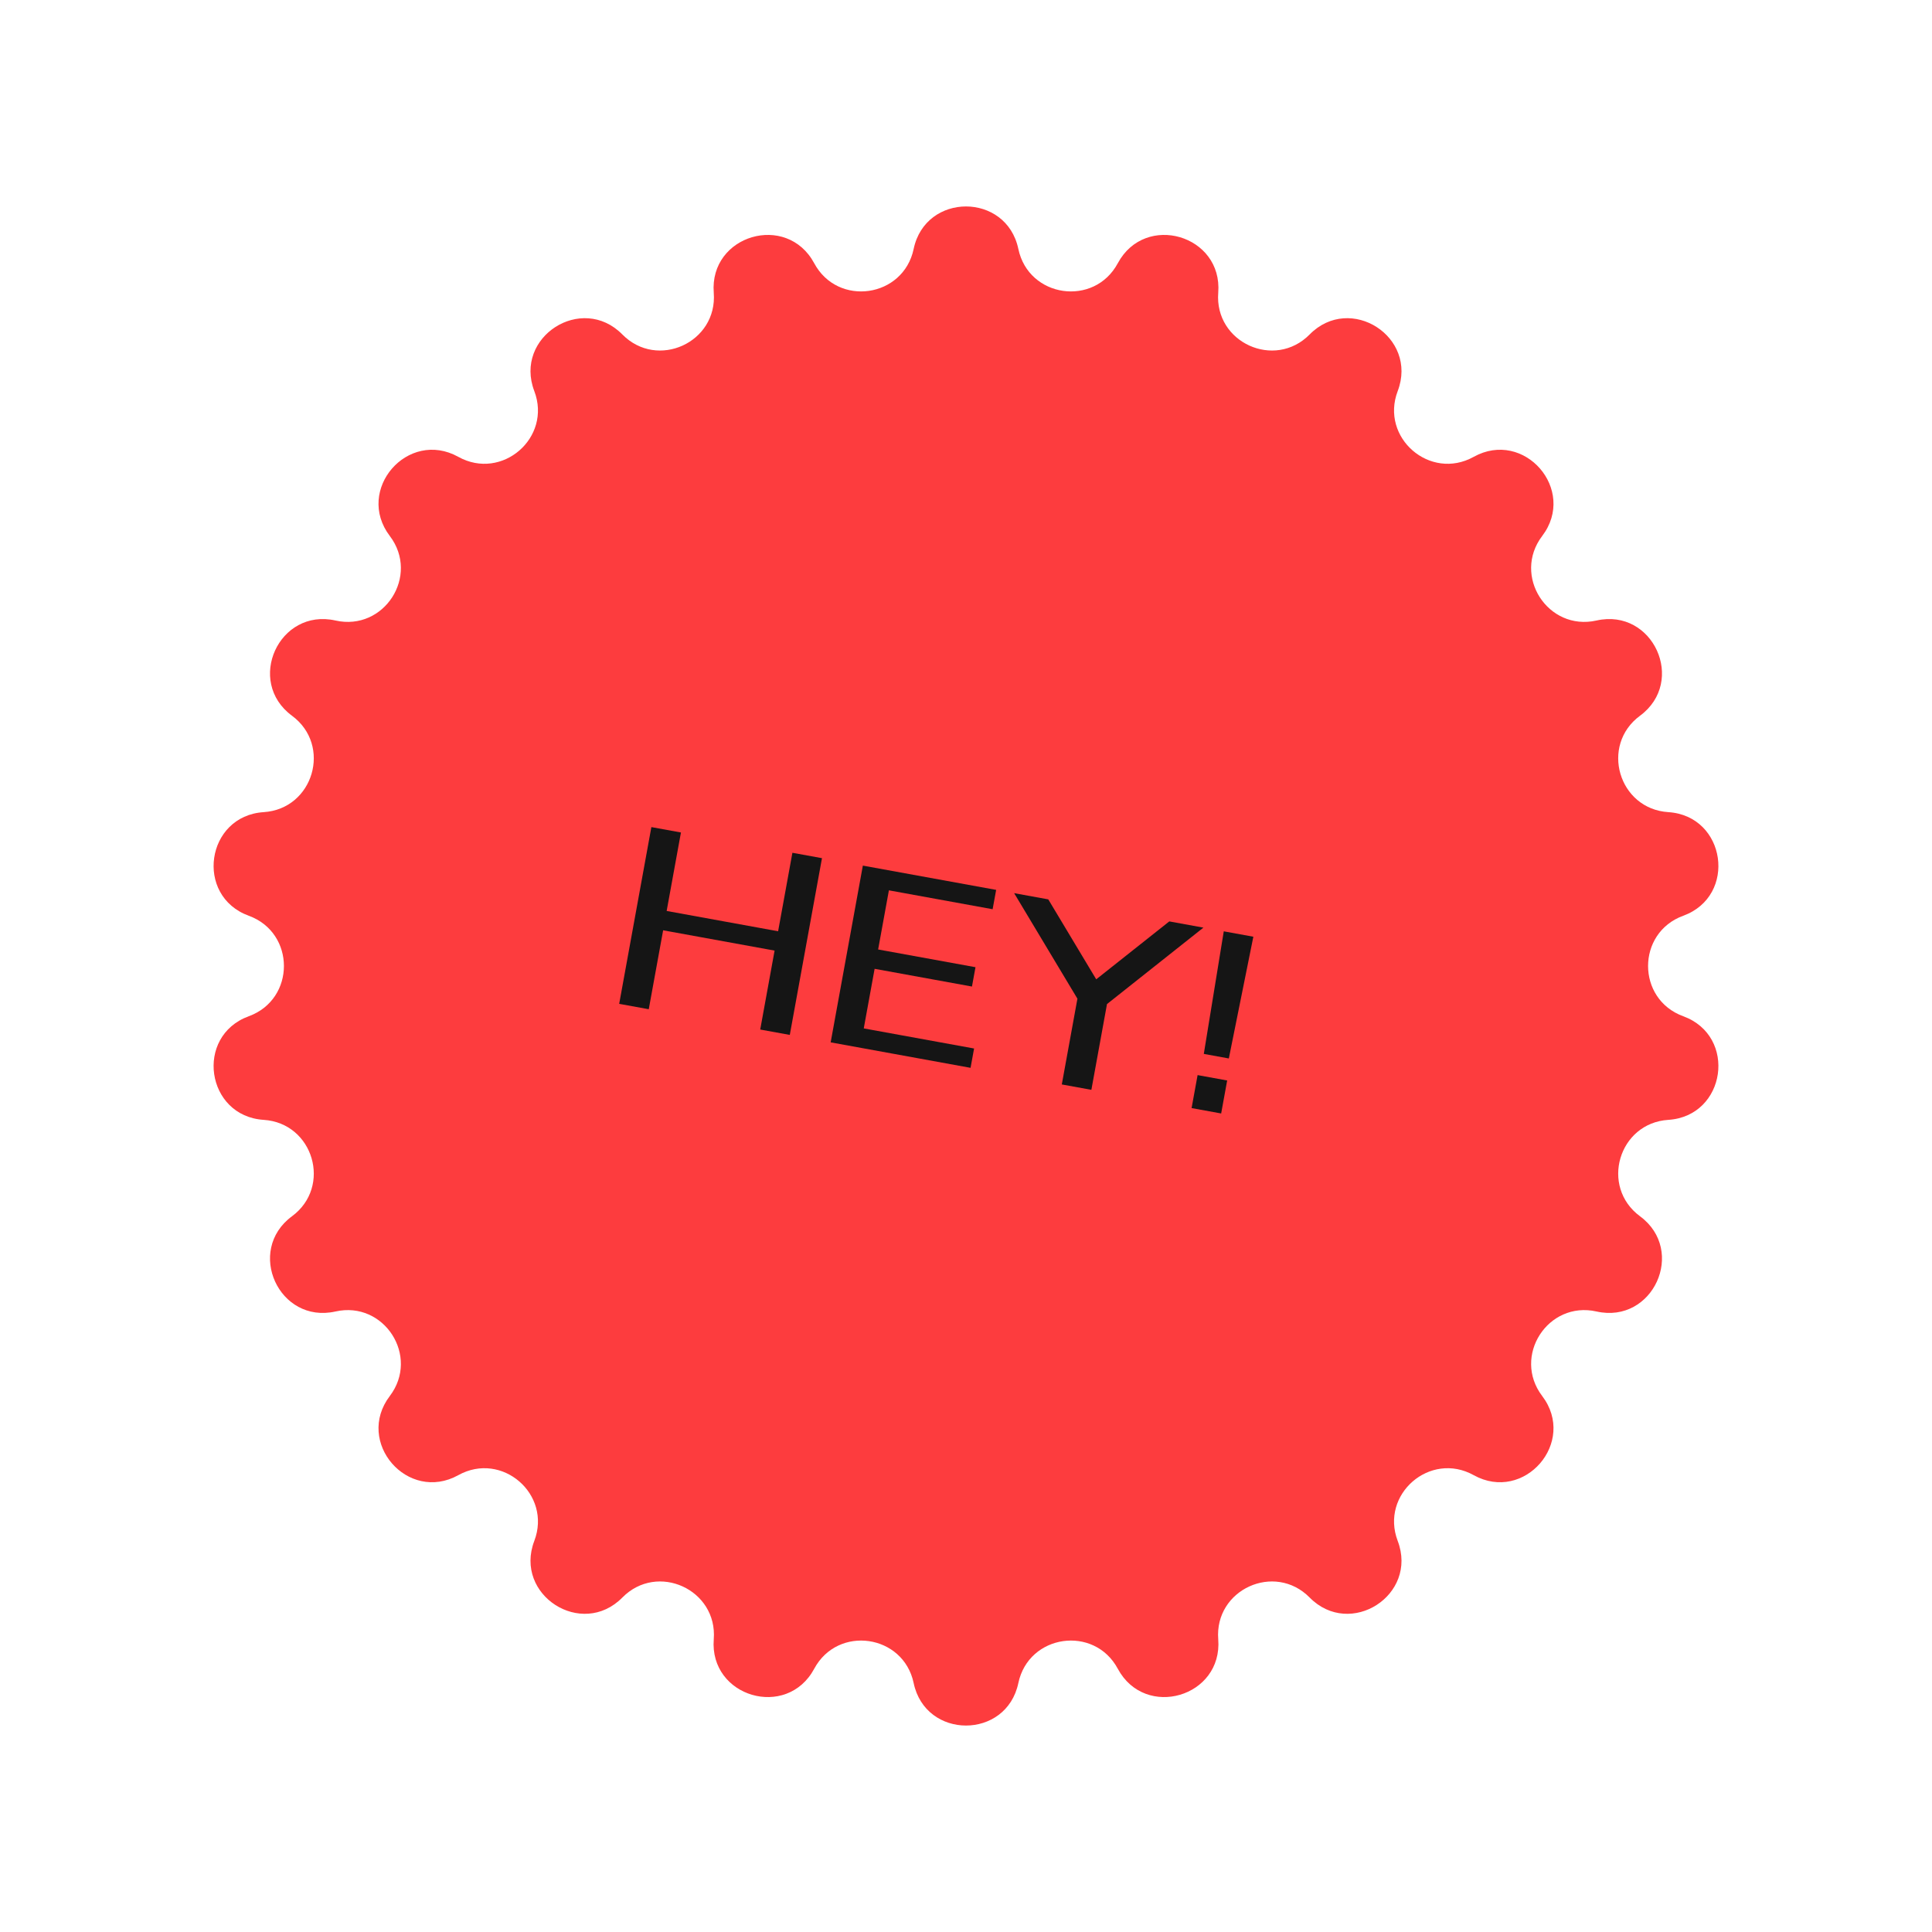 <svg width="493" height="493" viewBox="0 0 493 493" fill="none" xmlns="http://www.w3.org/2000/svg">
<path d="M233.144 63.521C236.183 49.068 256.817 49.068 259.856 63.521C262.475 75.978 279.214 78.384 285.236 67.17C292.224 54.159 312.022 59.972 310.866 74.696C309.87 87.386 325.252 94.41 334.19 85.347C344.56 74.832 361.919 85.987 356.662 99.789C352.131 111.684 364.911 122.758 376.04 116.58C388.953 109.412 402.465 125.007 393.533 136.768C385.834 146.905 394.976 161.131 407.395 158.339C421.805 155.099 430.376 173.869 418.492 182.637C408.249 190.194 413.013 206.42 425.716 207.239C440.454 208.19 443.391 228.615 429.517 233.68C417.56 238.045 417.56 254.955 429.517 259.32C443.391 264.385 440.454 284.81 425.716 285.761C413.013 286.58 408.249 302.806 418.492 310.363C430.376 319.131 421.805 337.901 407.395 334.661C394.976 331.869 385.834 346.095 393.533 356.232C402.465 367.993 388.953 383.588 376.04 376.42C364.911 370.242 352.131 381.316 356.662 393.211C361.919 407.012 344.56 418.168 334.19 407.652C325.252 398.589 309.87 405.614 310.866 418.304C312.022 433.028 292.224 438.841 285.236 425.83C279.214 414.616 262.475 417.022 259.856 429.479C256.817 443.932 236.183 443.932 233.144 429.479C230.525 417.022 213.786 414.616 207.764 425.83C200.776 438.841 180.978 433.028 182.134 418.304C183.13 405.614 167.748 398.589 158.81 407.652C148.44 418.168 131.081 407.013 136.338 393.211C140.869 381.316 128.089 370.242 116.96 376.42C104.047 383.588 90.535 367.993 99.467 356.232C107.166 346.095 98.024 331.869 85.605 334.661C71.195 337.901 62.624 319.131 74.508 310.363C84.751 302.806 79.987 286.58 67.284 285.761C52.546 284.81 49.609 264.385 63.483 259.32C75.44 254.955 75.44 238.045 63.483 233.68C49.609 228.615 52.546 208.19 67.284 207.239C79.987 206.42 84.751 190.194 74.508 182.637C62.624 173.869 71.195 155.099 85.605 158.339C98.024 161.131 107.166 146.905 99.467 136.768C90.535 125.007 104.047 109.412 116.96 116.58C128.089 122.758 140.869 111.684 136.338 99.789C131.081 85.987 148.44 74.832 158.81 85.347C167.748 94.41 183.13 87.386 182.134 74.696C180.978 59.972 200.776 54.159 207.764 67.17C213.786 78.384 230.525 75.978 233.144 63.521Z" fill="#FD3C3E"/>
<path d="M193.99 262.711L201.536 264.085L209.749 218.984L202.203 217.609L198.556 237.635L170.114 232.456L173.761 212.43L166.215 211.056L158.002 256.157L165.548 257.531L169.216 237.39L197.658 242.569L193.99 262.711ZM211.966 265.984L247.664 272.485L248.562 267.551L220.41 262.424L223.18 247.217L248.023 251.741L248.922 246.807L224.078 242.283L226.826 227.191L253.295 232.011L254.194 227.077L220.179 220.883L211.966 265.984ZM274.932 254.842L270.947 276.725L278.493 278.099L282.478 256.216L307.08 236.708L298.373 235.122L279.73 249.898L267.493 229.499L258.786 227.913L274.932 254.842ZM312.278 237.654L307.183 268.93L313.568 270.093L319.824 239.028L312.278 237.654ZM304.065 282.756L311.611 284.13L313.144 275.713L305.598 274.339L304.065 282.756Z" fill="#151515"/>
</svg>
